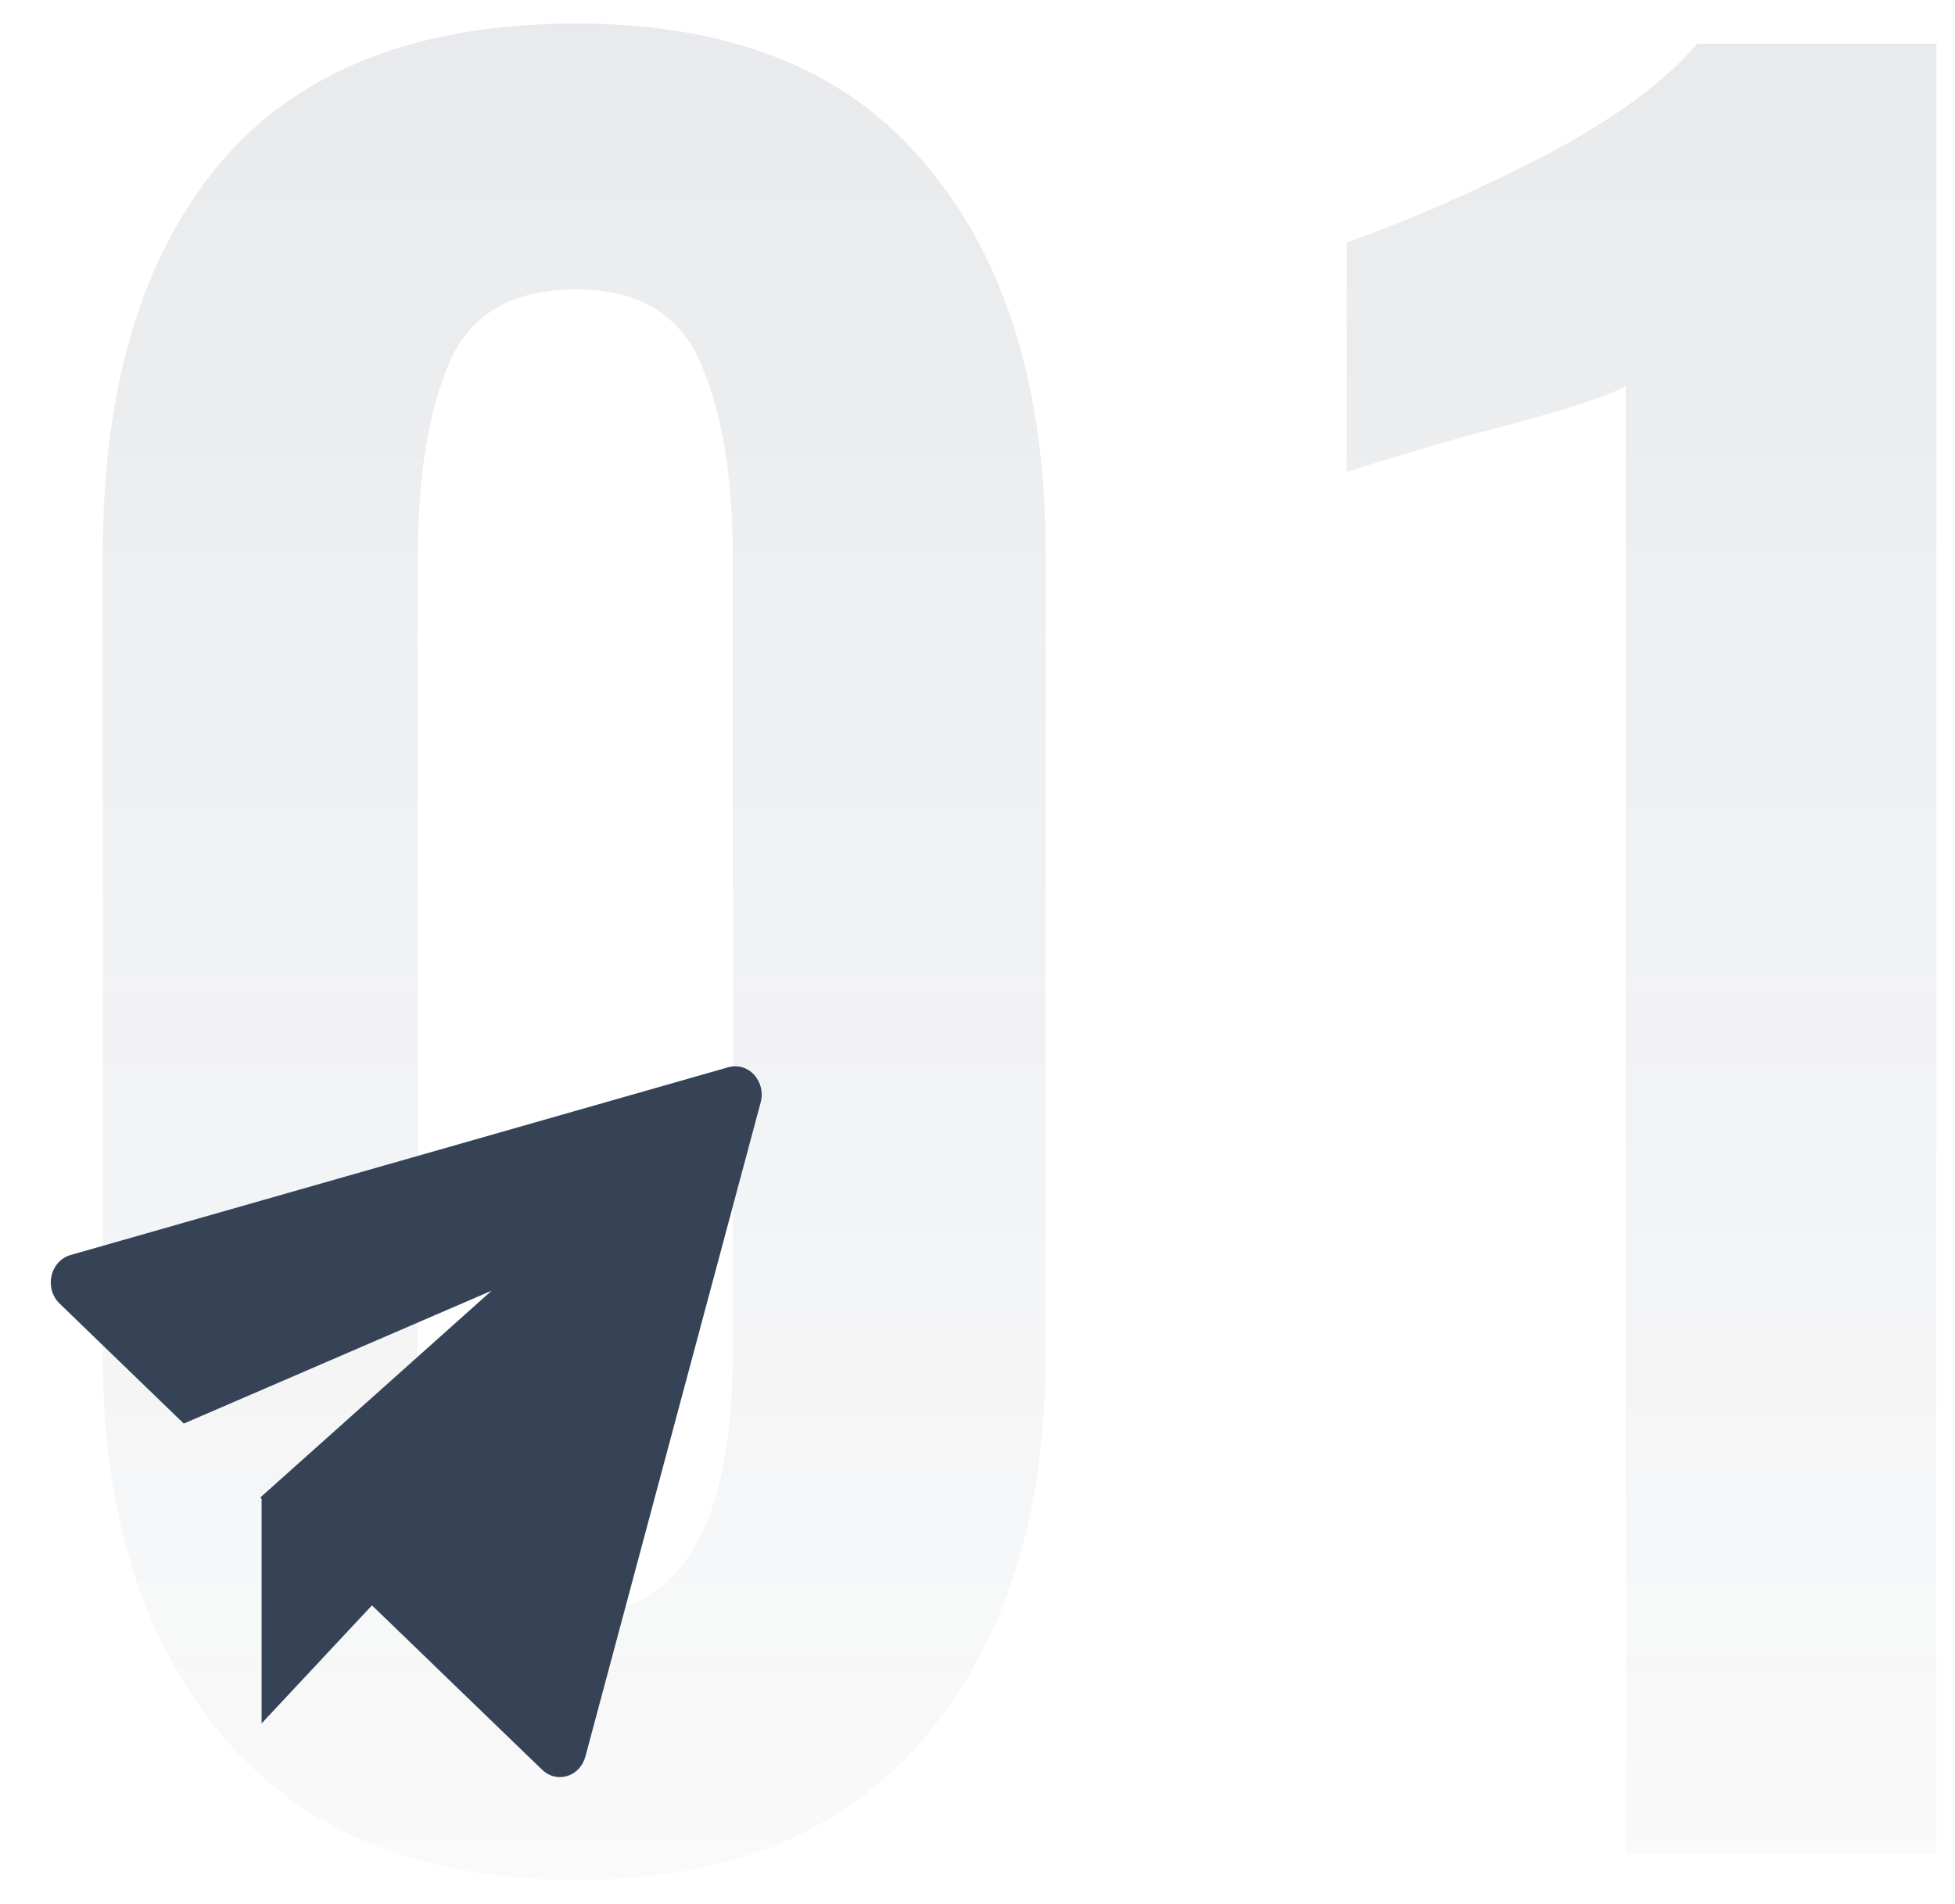 <svg width="77" height="75" viewBox="0 0 77 75" fill="none" xmlns="http://www.w3.org/2000/svg">
<path d="M22.704 74.056C16.603 74.056 11.968 72.179 8.8 68.424C5.632 64.669 4.048 59.653 4.048 53.376V21.784C4.048 15.272 5.573 10.168 8.624 6.472C11.733 2.776 16.427 0.928 22.704 0.928C28.864 0.928 33.469 2.805 36.52 6.56C39.629 10.256 41.184 15.331 41.184 21.784V53.376C41.184 59.653 39.6 64.669 36.432 68.424C33.264 72.179 28.688 74.056 22.704 74.056ZM22.704 63.584C26.811 63.584 28.864 60.123 28.864 53.2V21.96C28.864 18.851 28.453 16.328 27.632 14.392C26.811 12.397 25.168 11.4 22.704 11.4C20.181 11.4 18.509 12.368 17.688 14.304C16.867 16.24 16.456 18.792 16.456 21.96V53.2C16.456 60.123 18.539 63.584 22.704 63.584ZM64.035 15.184C63.449 15.595 61.307 16.269 57.611 17.208C54.619 18.088 53.094 18.557 53.035 18.616V9.552C55.382 8.731 57.934 7.616 60.691 6.208C63.507 4.741 65.561 3.245 66.851 1.72H76.267V73H64.035V15.184Z" fill="url(#paint0_linear_0_1)" fill-opacity="0.15"/>
<path d="M10.304 59.036L10.252 58.986L19.363 50.84L7.238 56.074L2.344 51.344C2.205 51.209 2.102 51.037 2.046 50.845C1.991 50.653 1.985 50.449 2.029 50.254C2.073 50.059 2.165 49.88 2.296 49.736C2.427 49.592 2.592 49.489 2.773 49.437L28.69 42.037C28.868 41.987 29.055 41.988 29.233 42.04C29.41 42.092 29.572 42.193 29.701 42.334C29.83 42.475 29.922 42.649 29.968 42.84C30.013 43.031 30.011 43.232 29.96 43.421L23.056 69.191C23.007 69.373 22.916 69.539 22.791 69.673C22.666 69.807 22.511 69.905 22.34 69.957C22.17 70.009 21.99 70.014 21.818 69.971C21.645 69.928 21.485 69.839 21.354 69.712L14.65 63.234L10.304 67.884V59.036Z" fill="#364256"/>
<defs>
<linearGradient id="paint0_linear_0_1" x1="48.202" y1="-32" x2="48.202" y2="98" gradientUnits="userSpaceOnUse">
<stop stop-color="#364256"/>
<stop offset="1" stop-color="#364256" stop-opacity="0"/>
</linearGradient>
</defs>
</svg>
